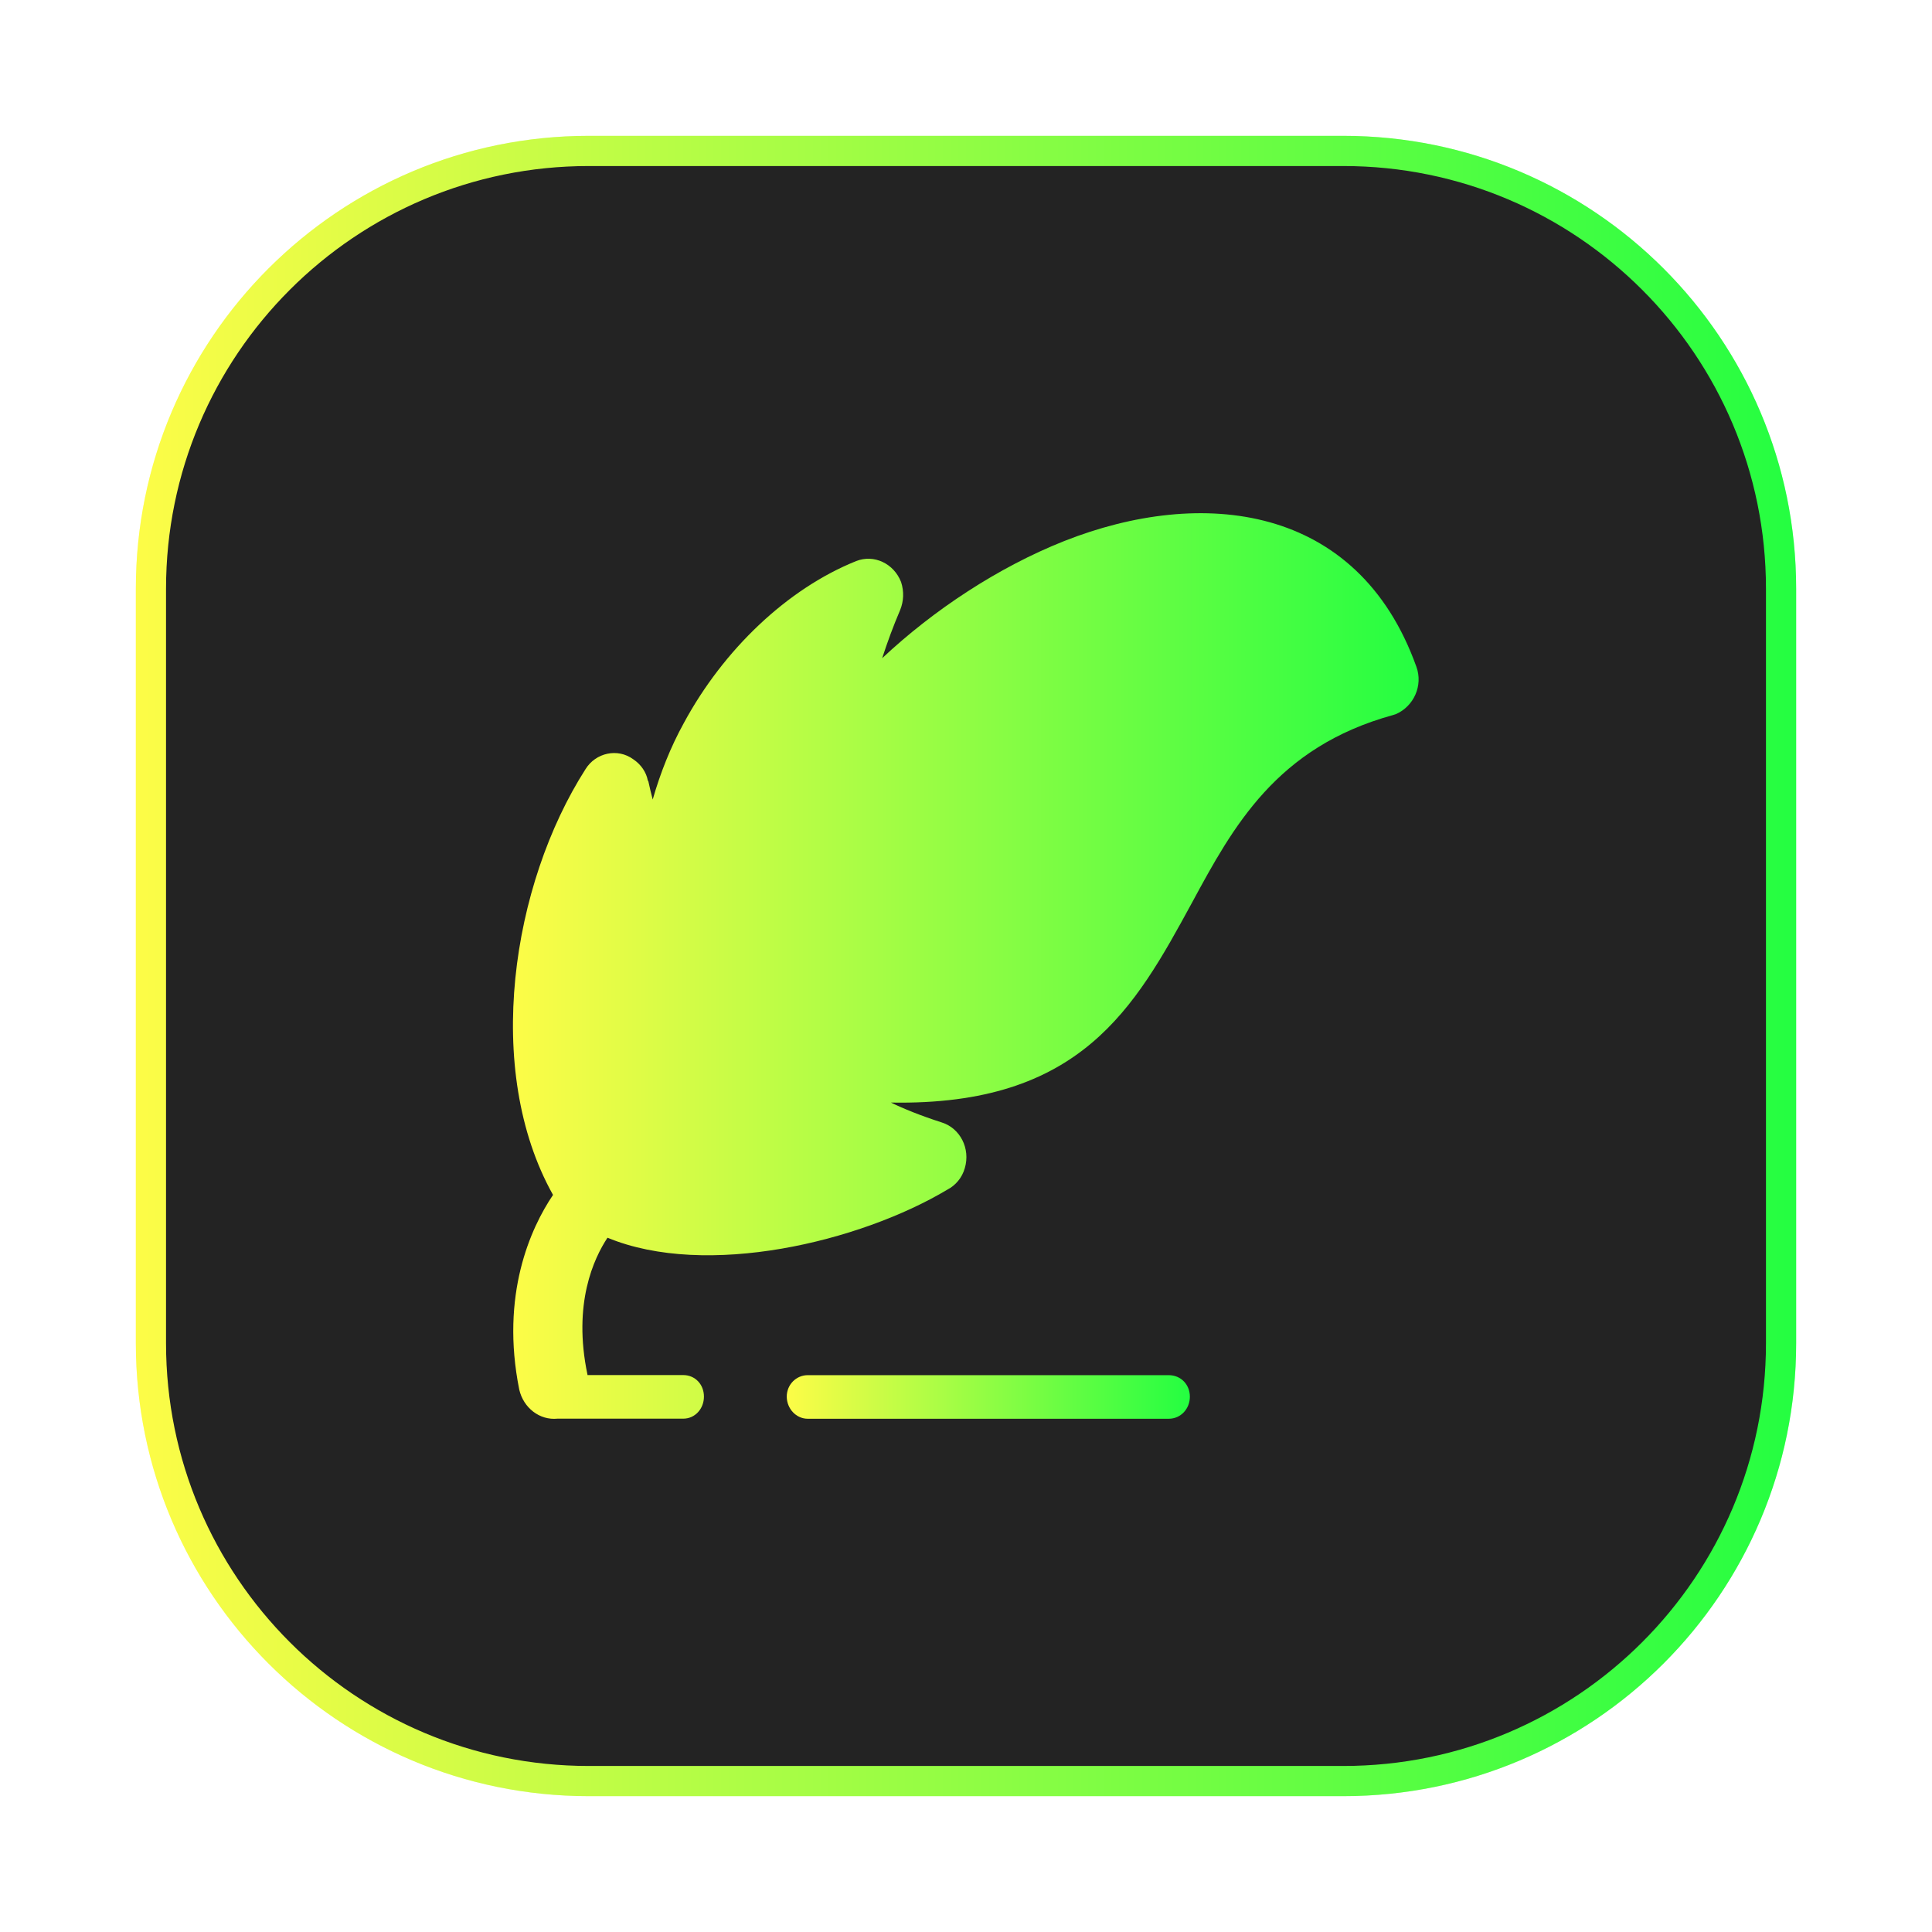 <svg width="64" height="64" viewBox="0 0 64 64" fill="none" xmlns="http://www.w3.org/2000/svg">
<g clip-path="url(#clip0_4_23884)">
<g opacity="0.3" filter="url(#filter0_f_4_23884)">
<path d="M44.5 4.5H19.5C11.216 4.5 4.5 11.216 4.5 19.5V44.5C4.5 52.784 11.216 59.5 19.5 59.5H44.5C52.784 59.5 59.5 52.784 59.5 44.5V19.5C59.5 11.216 52.784 4.5 44.5 4.5Z" fill="url(#paint0_linear_4_23884)"/>
</g>
<path d="M19.5 5H44.5C52.508 5 59 11.492 59 19.5V44.5C59 52.508 52.508 59 44.5 59H19.5C11.492 59 5 52.508 5 44.5V19.5C5 11.492 11.492 5 19.5 5Z" fill="#232323" stroke="url(#paint1_linear_4_23884)"/>
<path d="M20.285 38.291C21.765 39.986 26.154 38.857 27.949 38.308C26.968 37.659 26.432 36.979 26.151 36.403C25.726 35.542 25.505 33.704 27.132 33.908C34.127 34.879 35.747 31.919 37.492 28.698C38.929 26.063 40.432 23.28 44.239 21.787C40.59 15.509 30.108 22.577 28.297 26.907C28.127 27.402 27.708 27.744 27.192 27.744C26.559 27.744 26.027 27.195 26.027 26.542C26.027 26.542 26.124 24.787 26.653 22.517C25.866 23.267 25.187 24.158 24.644 25.152C23.693 26.897 23.258 28.906 23.747 30.717H23.74C23.867 31.196 23.696 31.745 23.261 32.04C22.739 32.398 22.039 32.244 21.677 31.695C21.162 30.871 20.589 30.078 20.16 29.201C19.186 31.97 18.818 35.646 20.285 38.291Z" fill="url(#paint2_linear_4_23884)"/>
<path d="M26.756 46.998H38.716C39.115 46.998 39.416 46.669 39.416 46.267C39.416 45.862 39.115 45.554 38.716 45.554H26.756C26.381 45.554 26.062 45.862 26.062 46.267C26.066 46.673 26.381 46.998 26.756 46.998Z" fill="url(#paint3_linear_4_23884)"/>
<path d="M18.32 39.584C16 35.439 16.951 29.301 19.395 25.481C19.733 24.932 20.463 24.774 20.979 25.153C21.233 25.323 21.414 25.584 21.461 25.866H21.474C21.518 26.083 21.572 26.288 21.622 26.485C21.873 25.611 22.211 24.751 22.653 23.951C23.966 21.52 26.079 19.504 28.362 18.586C28.951 18.355 29.608 18.663 29.849 19.279C29.953 19.598 29.936 19.916 29.819 20.207C29.591 20.739 29.393 21.279 29.223 21.804C30.924 20.207 33.067 18.791 35.253 17.923C39.794 16.129 44.977 16.668 46.919 22.085C47.147 22.712 46.832 23.398 46.242 23.656L46.139 23.689C42.278 24.751 40.842 27.396 39.489 29.898C37.587 33.39 35.806 36.638 29.513 36.524C29.932 36.728 30.494 36.956 31.201 37.184C31.804 37.374 32.152 38.044 31.961 38.694C31.871 39.012 31.66 39.263 31.385 39.407C28.482 41.142 23.399 42.357 20.124 41.001C19.675 41.681 18.966 43.181 19.461 45.538V45.551H22.635C23.024 45.551 23.319 45.859 23.319 46.264C23.319 46.666 23.024 46.995 22.635 46.995H18.467C17.877 47.055 17.341 46.639 17.201 46.033C16.571 42.896 17.576 40.683 18.319 39.584L18.32 39.584Z" fill="url(#paint4_linear_4_23884)"/>
</g>
<defs>
<filter id="filter0_f_4_23884" x="3.263" y="3.263" width="57.475" height="57.475" filterUnits="userSpaceOnUse" color-interpolation-filters="sRGB">
<feFlood flood-opacity="0" result="BackgroundImageFix"/>
<feBlend mode="normal" in="SourceGraphic" in2="BackgroundImageFix" result="shape"/>
<feGaussianBlur stdDeviation="0.619" result="effect1_foregroundBlur_4_23884"/>
</filter>
<linearGradient id="paint0_linear_4_23884" x1="4.5" y1="32" x2="59.5" y2="32" gradientUnits="userSpaceOnUse">
<stop stop-color="#FDFC47"/>
<stop offset="1" stop-color="#24FE41"/>
</linearGradient>
<linearGradient id="paint1_linear_4_23884" x1="4.5" y1="32" x2="59.5" y2="32" gradientUnits="userSpaceOnUse">
<stop stop-color="#FDFC47"/>
<stop offset="1" stop-color="#24FE41"/>
</linearGradient>
<linearGradient id="paint2_linear_4_23884" x1="19.305" y1="29.243" x2="44.239" y2="29.243" gradientUnits="userSpaceOnUse">
<stop stop-color="#FDFC47"/>
<stop offset="1" stop-color="#24FE41"/>
</linearGradient>
<linearGradient id="paint3_linear_4_23884" x1="26.062" y1="46.276" x2="39.416" y2="46.276" gradientUnits="userSpaceOnUse">
<stop stop-color="#FDFC47"/>
<stop offset="1" stop-color="#24FE41"/>
</linearGradient>
<linearGradient id="paint4_linear_4_23884" x1="16.992" y1="32" x2="46.993" y2="32" gradientUnits="userSpaceOnUse">
<stop stop-color="#FDFC47"/>
<stop offset="1" stop-color="#24FE41"/>
</linearGradient>
<clipPath id="clip0_4_23884">
<rect width="64" height="64" fill="white"/>
</clipPath>
</defs>
</svg>

